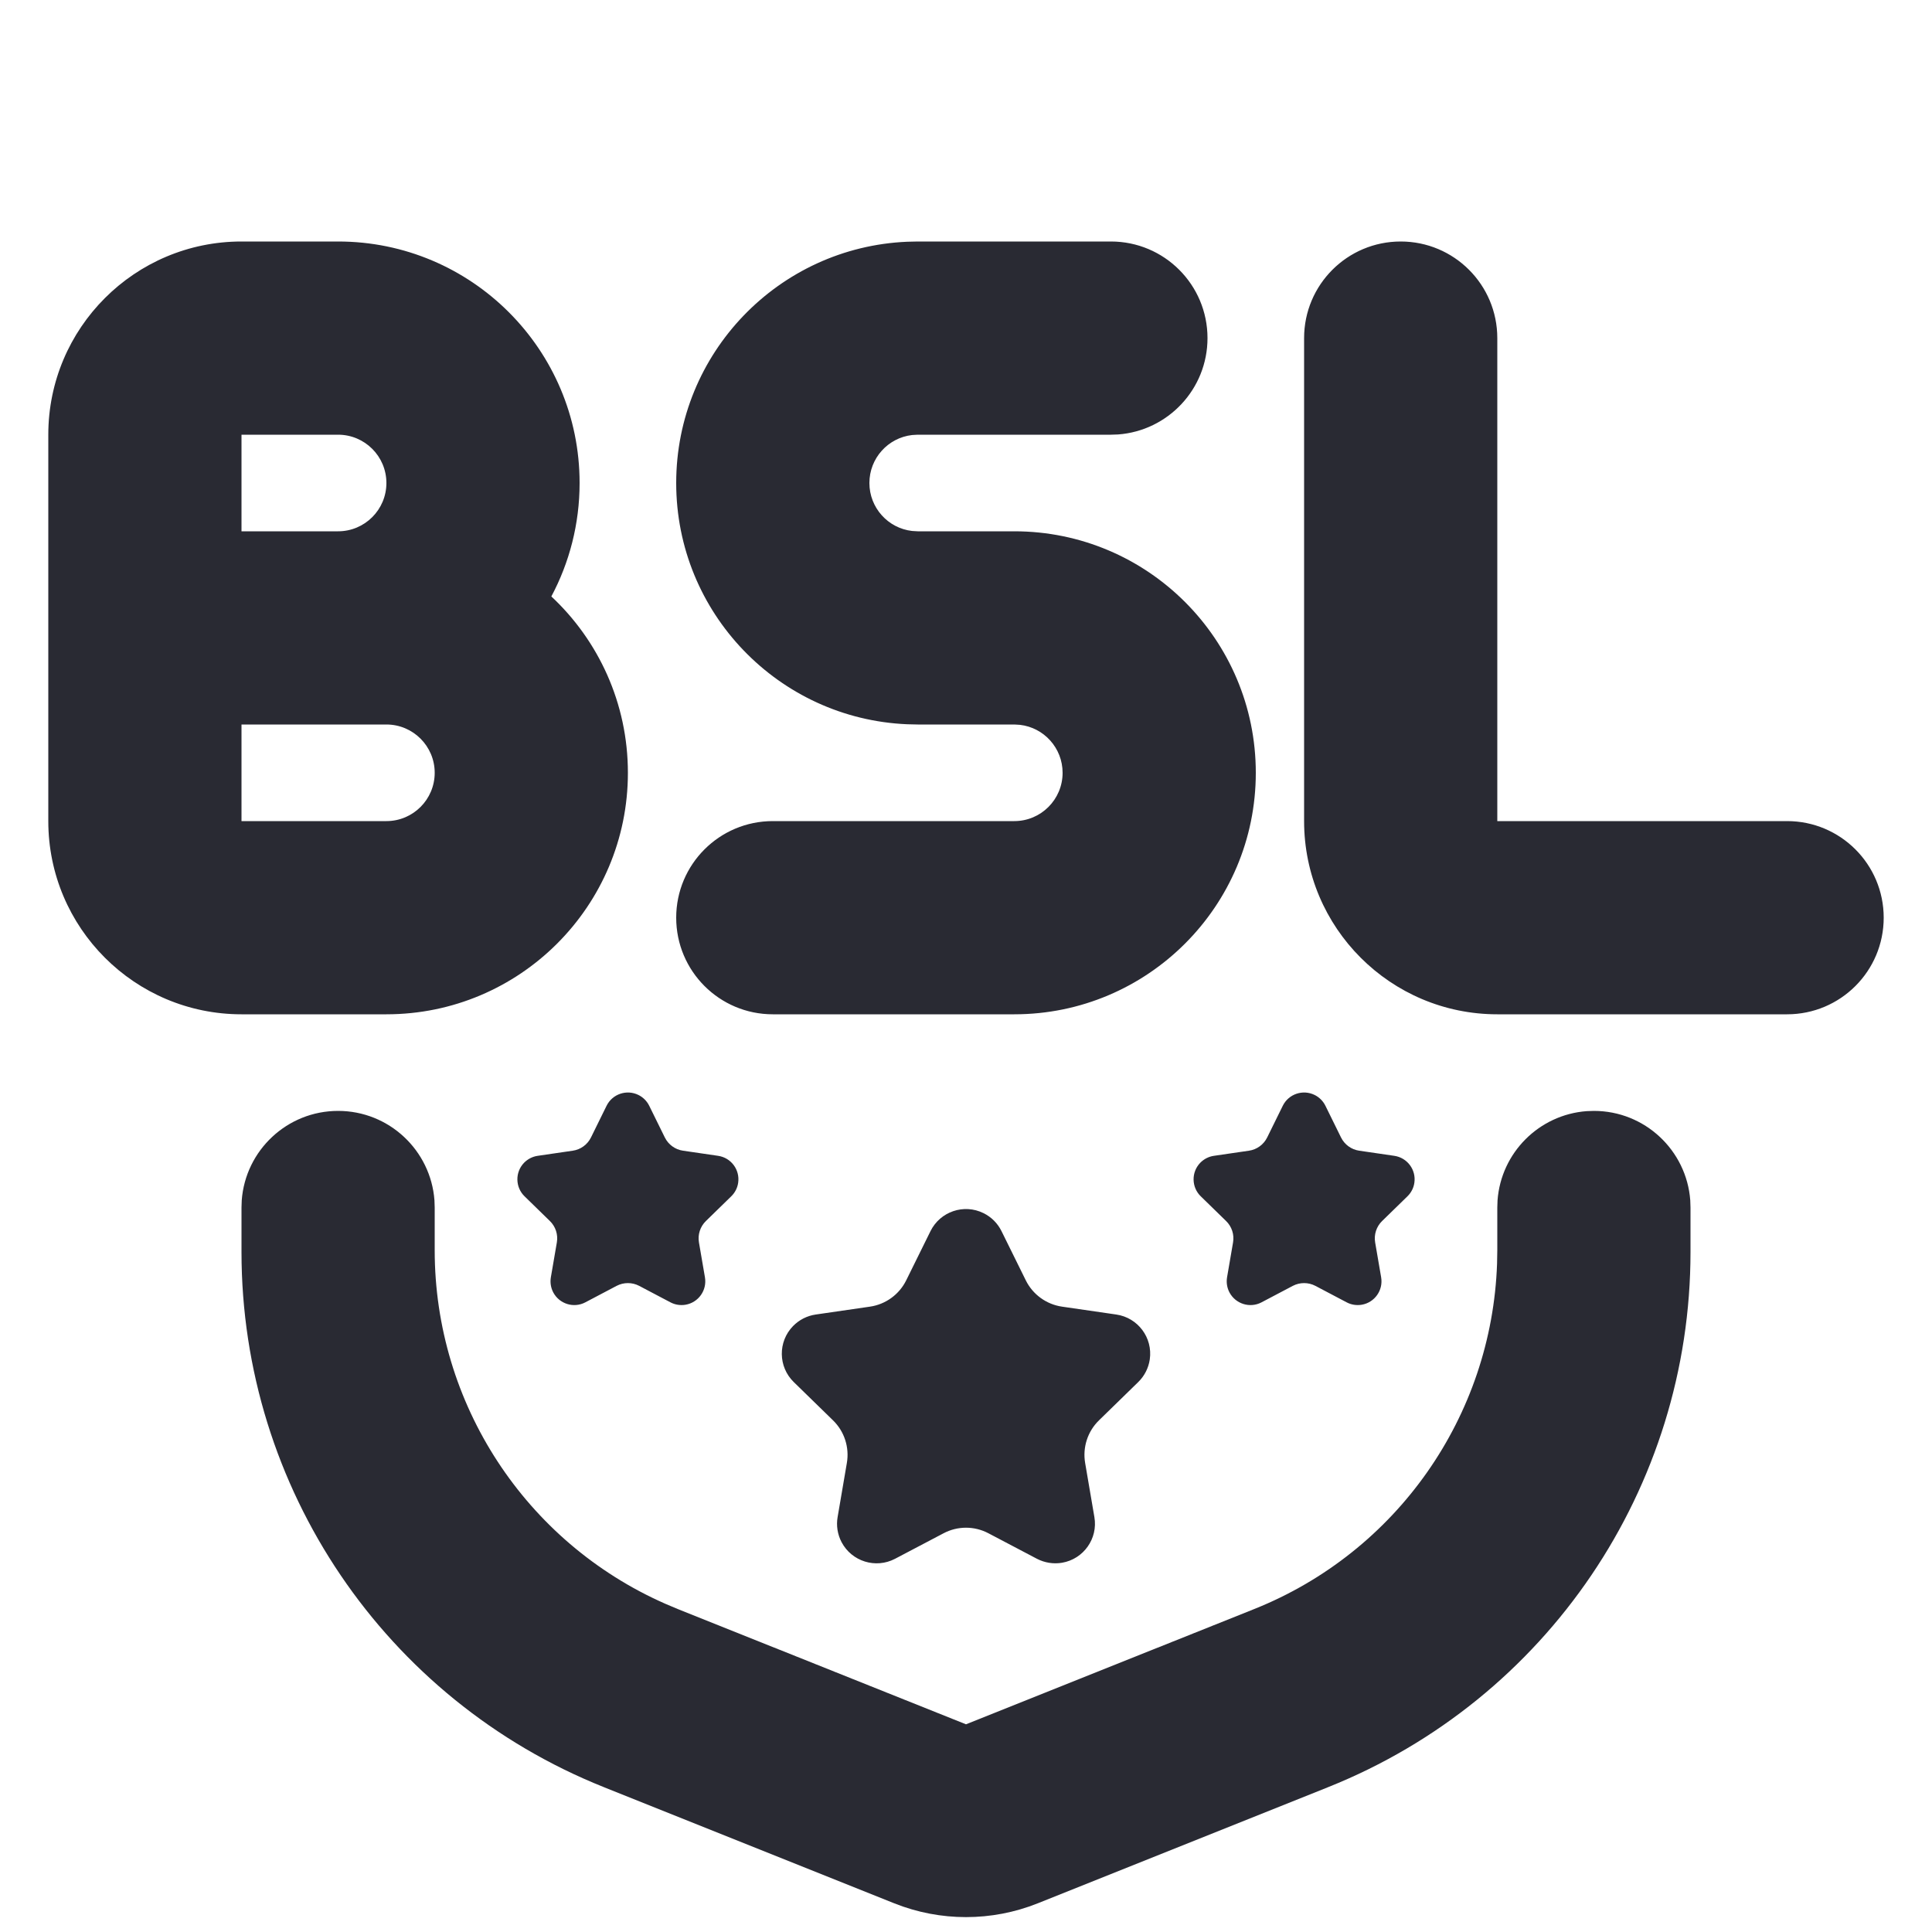 <?xml version="1.0" encoding="UTF-8"?>
<svg width="40px" height="40px" viewBox="0 0 40 40" version="1.1" xmlns="http://www.w3.org/2000/svg" xmlns:xlink="http://www.w3.org/1999/xlink">
    <title>Icon_Virtuals_40</title>
    <g id="控件" stroke="none" stroke-width="1" fill="none" fill-rule="evenodd">
        <g id="Icon_Virtuals_40" fill="#292A33">
            <g transform="translate(0, 0)" id="形状结合">
                <path d="M33,23 C34.054,23 34.918,23.816 34.995,24.851 L35,25 L35,25.922 C35,30.801 32.03,35.188 27.5,37 L21.486,39.406 C20.532,39.787 19.468,39.787 18.514,39.406 L12.5,37 C7.97,35.188 5,30.801 5,25.922 L5,25 L5.005,24.851 C5.082,23.816 5.946,23 7,23 C8.054,23 8.918,23.816 8.995,24.851 L9,25 L9,25.884 C9,29.062 10.879,31.928 13.771,33.203 L14.029,33.312 L20,35.7 L25.971,33.312 C28.922,32.131 30.885,29.322 30.995,26.163 L31,25.884 L31,25 L31.005,24.851 C31.078,23.865 31.865,23.078 32.851,23.005 L33,23 Z M20.363,25.117 C20.524,25.196 20.655,25.327 20.735,25.489 L21.237,26.506 C21.382,26.801 21.664,27.006 21.99,27.053 L23.112,27.216 C23.56,27.281 23.87,27.697 23.805,28.145 C23.779,28.323 23.695,28.488 23.566,28.614 L22.754,29.406 C22.518,29.635 22.411,29.966 22.467,30.291 L22.658,31.409 C22.735,31.855 22.435,32.278 21.989,32.355 C21.812,32.385 21.629,32.356 21.469,32.273 L20.465,31.745 C20.174,31.591 19.826,31.591 19.535,31.745 L18.531,32.273 C18.13,32.483 17.635,32.329 17.424,31.929 C17.34,31.769 17.311,31.586 17.342,31.409 L17.533,30.291 C17.589,29.966 17.482,29.635 17.246,29.406 L16.434,28.614 C16.11,28.298 16.103,27.779 16.419,27.455 C16.545,27.326 16.709,27.242 16.888,27.216 L18.01,27.053 C18.336,27.006 18.618,26.801 18.763,26.506 L19.265,25.489 C19.466,25.083 19.957,24.916 20.363,25.117 Z M13.218,22.67 C13.315,22.718 13.393,22.796 13.441,22.893 L13.765,23.551 C13.838,23.698 13.979,23.801 14.142,23.824 L14.867,23.93 C15.136,23.969 15.322,24.218 15.283,24.487 C15.268,24.594 15.217,24.693 15.14,24.768 L14.615,25.28 C14.497,25.395 14.443,25.56 14.471,25.723 L14.595,26.445 C14.641,26.713 14.461,26.967 14.194,27.013 C14.087,27.031 13.977,27.014 13.882,26.964 L13.233,26.622 C13.087,26.546 12.913,26.546 12.767,26.622 L12.118,26.964 C11.878,27.09 11.581,26.997 11.454,26.757 C11.404,26.661 11.387,26.552 11.405,26.445 L11.529,25.723 C11.557,25.56 11.503,25.395 11.385,25.28 L10.86,24.768 C10.666,24.579 10.662,24.267 10.851,24.073 C10.927,23.996 11.026,23.945 11.133,23.93 L11.858,23.824 C12.021,23.801 12.162,23.698 12.235,23.551 L12.559,22.893 C12.679,22.65 12.974,22.55 13.218,22.67 Z M27.218,22.67 C27.315,22.718 27.393,22.796 27.441,22.893 L27.765,23.551 C27.838,23.698 27.979,23.801 28.142,23.824 L28.867,23.93 C29.136,23.969 29.322,24.218 29.283,24.487 C29.268,24.594 29.217,24.693 29.14,24.768 L28.615,25.28 C28.497,25.395 28.443,25.56 28.471,25.723 L28.595,26.445 C28.641,26.713 28.461,26.967 28.194,27.013 C28.087,27.031 27.977,27.014 27.882,26.964 L27.233,26.622 C27.087,26.546 26.913,26.546 26.767,26.622 L26.118,26.964 C25.878,27.09 25.581,26.997 25.454,26.757 C25.404,26.661 25.387,26.552 25.405,26.445 L25.529,25.723 C25.557,25.56 25.503,25.395 25.385,25.28 L24.86,24.768 C24.666,24.579 24.662,24.267 24.851,24.073 C24.927,23.996 25.026,23.945 25.133,23.93 L25.858,23.824 C26.021,23.801 26.162,23.698 26.235,23.551 L26.559,22.893 C26.679,22.65 26.974,22.55 27.218,22.67 Z M7,5 C9.761,5 12,7.239 12,10 C12,10.849 11.788,11.649 11.415,12.349 C12.39,13.26 13,14.559 13,16 C13,18.761 10.761,21 8,21 L5,21 C2.791,21 1,19.209 1,17 L1,9 C1,6.791 2.791,5 5,5 L7,5 Z M23,5 C24.105,5 25,5.895 25,7 C25,8.054 24.184,8.918 23.149,8.995 L23,9 L19,9 L18.883,9.007 C18.386,9.064 18,9.487 18,10 C18,10.513 18.386,10.936 18.883,10.993 L19,11 L21,11 C23.761,11 26,13.239 26,16 C26,18.761 23.761,21 21,21 L16,21 C14.895,21 14,20.105 14,19 C14,17.895 14.895,17 16,17 L21,17 C21.552,17 22,16.552 22,16 C22,15.487 21.614,15.064 21.117,15.007 L21,15 L19,15 L18.783,14.995 C16.122,14.882 14,12.689 14,10 C14,7.311 16.122,5.118 18.783,5.005 L19,5 L23,5 Z M29,5 C30.105,5 31,5.895 31,7 L31,17 L37,17 C38.105,17 39,17.895 39,19 C39,20.105 38.105,21 37,21 L31,21 C28.791,21 27,19.209 27,17 L27,7 C27,5.895 27.895,5 29,5 Z M8,15 L5,15 L5,17 L8,17 C8.552,17 9,16.552 9,16 C9,15.448 8.552,15 8,15 Z M7,9 L5,9 L5,11 L7,11 C7.552,11 8,10.552 8,10 C8,9.448 7.552,9 7,9 Z"></path>
            </g>
        </g>
    </g>
</svg>